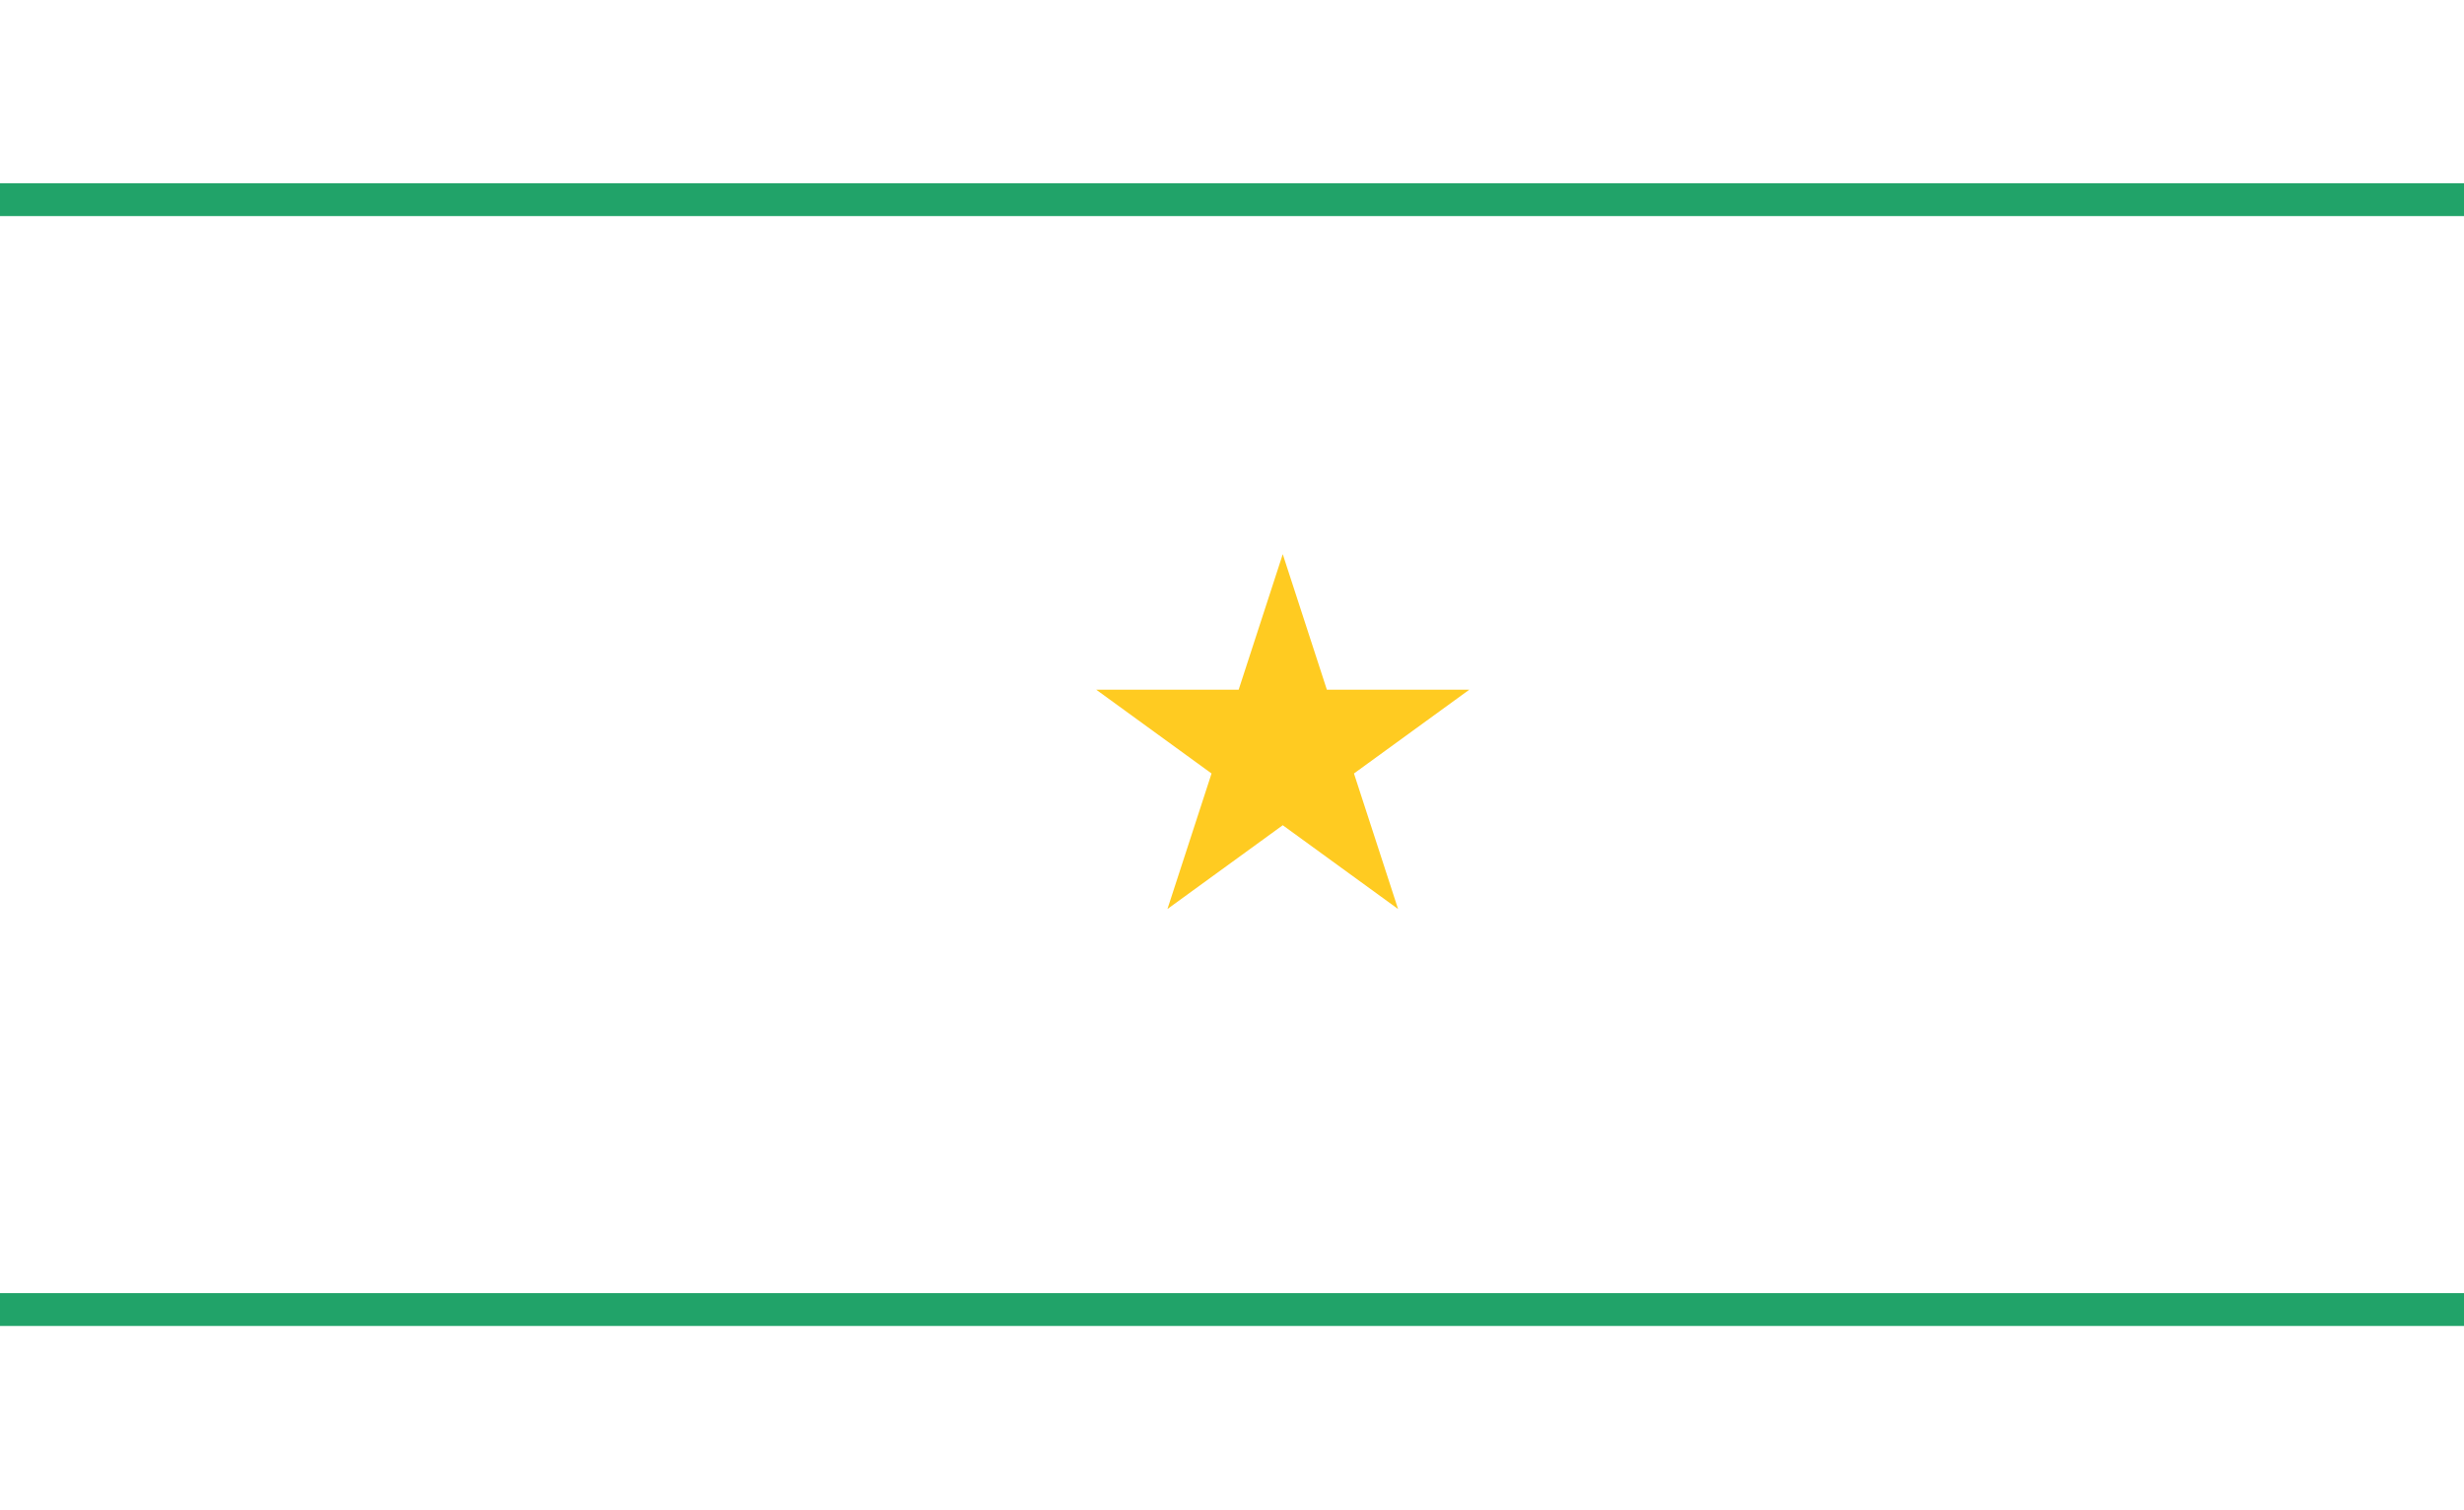  <!--Created for free with Tennessine's Flag Designer at https://tennessine.co.uk/flags/--><!DOCTYPE svg PUBLIC "-//W3C//DTD SVG 1.1//EN" "http://www.w3.org/Graphics/SVG/1.1/DTD/svg11.dtd"><svg class="svg faded fadein" xmlns="http://www.w3.org/2000/svg" xmlns:xlink="http://www.w3.org/1999/xlink" width="975.037" height="597.6" viewBox="0 0 100 61.29" id="svg"><g><g><path d="M0,0L100,0L100,61.29L0,61.29Z" fill="rgb(255,255,255)"/></g></g><g class="svg-group-clickable" transform="rotate(0,49.178,8.102)"><g><path d="M-2.974,7.436L101.33,7.436L101.33,8.769L-2.974,8.769Z" fill="rgb(33,163,105)"/></g></g><g class="svg-group-clickable" transform="rotate(0,49.768,53.145)"><g><path d="M-2.384,52.478L101.92,52.478L101.92,53.811L-2.384,53.811Z" fill="rgb(33,163,105)"/></g></g><g class="svg-group-clickable" transform="rotate(0,50.563,30.261)"><g style=""><image href="https://upload.wikimedia.org/wikipedia/commons/3/33/Green_leaf.svg" x="32.717" y="12.415" width="35.692" height="35.692" preserveAspectRatio="none"/></g></g><g class="svg-group-clickable" transform="rotate(0,52.06,29.69)"><g><path d="M52.059,30.45L52.06,22.49L53.85,27.99L59.63,27.99L54.95,31.39L56.74,36.89L52.06,33.49L47.38,36.89L49.17,31.39L44.49,27.99L50.27,27.99L52.06,22.49L53.85,27.99" fill="rgb(255,203,33)"/></g></g><defs id="font-data"><style xmlns="http://www.w3.org/1999/xhtml">svg * { -webkit-tap-highlight-color: rgba(0, 0, 0, 0); }
.svg-group-clickable { cursor: pointer; }
svg &gt; g &gt; g { transform-origin: left top; transform-box: fill-box; }
.faded { opacity: 0.75; }
.fadein { opacity: 1; transition: opacity 0.3s ease 0s; }
</style></defs></svg>